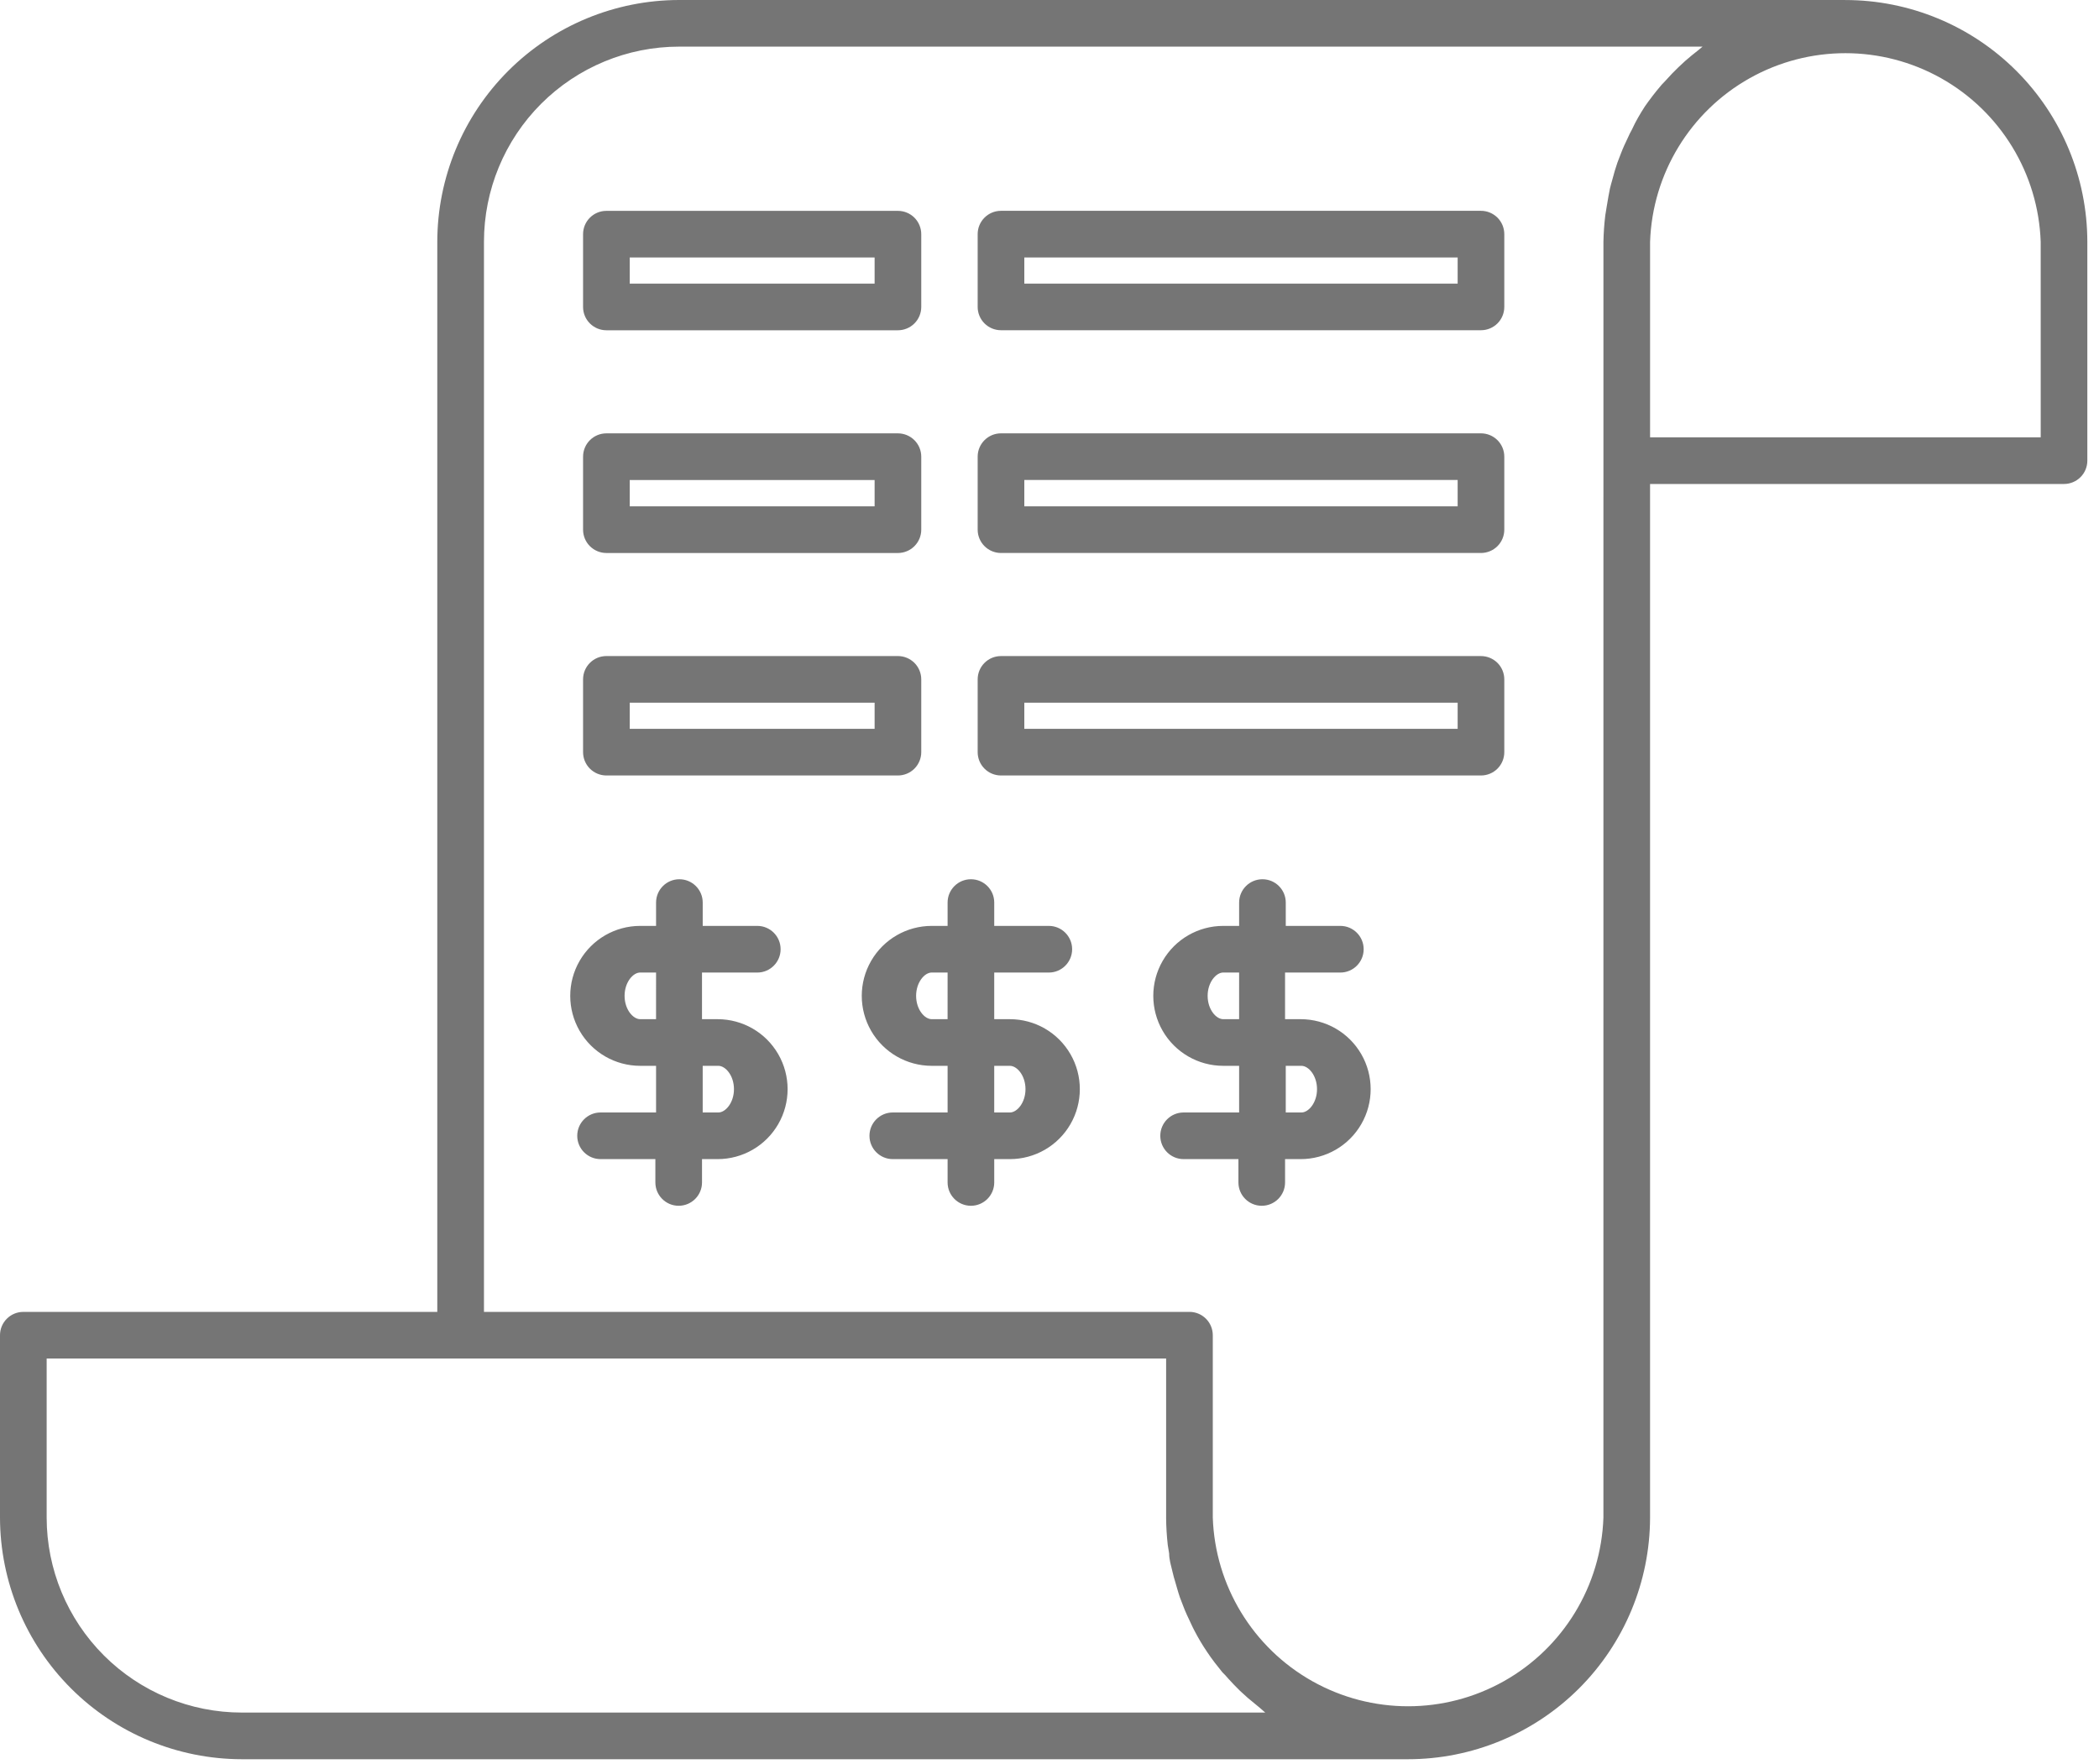 <svg width="144" height="121" viewBox="0 0 144 121" fill="none" xmlns="http://www.w3.org/2000/svg">
<path d="M51.952 66.721C52.836 66.721 53.553 66.004 53.553 65.12C53.553 64.236 52.836 63.52 51.952 63.52H48.209V61.919V61.92C48.209 61.036 47.492 60.32 46.608 60.32C45.725 60.32 45.009 61.036 45.009 61.92V63.521L43.921 63.52C42.206 63.52 40.621 64.435 39.764 65.92C38.906 67.405 38.906 69.235 39.764 70.721C40.621 72.205 42.206 73.12 43.921 73.12H45.009V76.32H41.201C40.317 76.32 39.601 77.036 39.601 77.92C39.601 78.803 40.317 79.52 41.201 79.52H44.961V81.12C44.961 82.004 45.677 82.721 46.56 82.721C47.444 82.721 48.161 82.004 48.161 81.12V79.52H49.233H49.232C50.948 79.52 52.533 78.606 53.39 77.12C54.247 75.635 54.247 73.805 53.39 72.32C52.533 70.834 50.948 69.92 49.232 69.92H48.16V66.721H51.952ZM49.281 73.12C49.776 73.12 50.353 73.792 50.353 74.72C50.353 75.648 49.777 76.321 49.281 76.321H48.208V73.121L49.281 73.12ZM45.008 69.92H43.921C43.426 69.92 42.849 69.248 42.849 68.32C42.849 67.392 43.425 66.719 43.921 66.719H45.009L45.008 69.92Z" fill="black" fill-opacity="0.54"/>
<path d="M71.952 66.721C72.836 66.721 73.553 66.004 73.553 65.12C73.553 64.236 72.836 63.52 71.952 63.52H68.209V61.919V61.92C68.209 61.036 67.493 60.32 66.609 60.32C65.725 60.32 65.009 61.036 65.009 61.92V63.521L63.921 63.52C62.206 63.52 60.621 64.435 59.764 65.92C58.906 67.405 58.906 69.235 59.764 70.721C60.621 72.205 62.206 73.12 63.921 73.12H65.009V76.32H61.249C60.365 76.32 59.649 77.036 59.649 77.92C59.649 78.803 60.365 79.52 61.249 79.52H65.009V81.12C65.009 82.004 65.725 82.721 66.609 82.721C67.493 82.721 68.209 82.004 68.209 81.12V79.52H69.281H69.28C70.996 79.52 72.581 78.606 73.438 77.12C74.295 75.635 74.295 73.805 73.438 72.32C72.581 70.834 70.996 69.92 69.28 69.92H68.208V66.721H71.952ZM69.281 73.12C69.776 73.12 70.353 73.792 70.353 74.72C70.353 75.648 69.777 76.321 69.281 76.321H68.208V73.121L69.281 73.12ZM65.008 69.92H63.921C63.426 69.92 62.849 69.248 62.849 68.32C62.849 67.392 63.425 66.719 63.921 66.719H65.009L65.008 69.92Z" fill="black" fill-opacity="0.54"/>
<path d="M91.952 66.721C92.836 66.721 93.553 66.004 93.553 65.12C93.553 64.236 92.836 63.52 91.952 63.52H88.209V61.919V61.92C88.209 61.036 87.493 60.32 86.609 60.32C85.725 60.32 85.009 61.036 85.009 61.92V63.521L83.921 63.52C82.206 63.52 80.621 64.435 79.764 65.92C78.906 67.405 78.906 69.235 79.764 70.721C80.621 72.205 82.206 73.12 83.921 73.12H85.009V76.32H81.201C80.317 76.32 79.601 77.036 79.601 77.92C79.601 78.803 80.317 79.52 81.201 79.52H84.961V81.12C84.961 82.004 85.677 82.721 86.561 82.721C87.445 82.721 88.161 82.004 88.161 81.12V79.52H89.234H89.232C90.948 79.52 92.533 78.606 93.39 77.12C94.247 75.635 94.247 73.805 93.39 72.32C92.533 70.834 90.948 69.92 89.232 69.92H88.16V66.721H91.952ZM89.281 73.12C89.776 73.12 90.353 73.792 90.353 74.72C90.353 75.648 89.777 76.321 89.281 76.321H88.208V73.121L89.281 73.12ZM85.008 69.92H83.921C83.426 69.92 82.849 69.248 82.849 68.32C82.849 67.392 83.424 66.719 83.921 66.719H85.009L85.008 69.92Z" fill="black" fill-opacity="0.54"/>
<path d="M126.592 0H46.593C42.193 0.004 37.975 1.754 34.865 4.865C31.754 7.975 30.004 12.193 30 16.593V90.001H1.6C0.717 90.001 0 90.718 0 91.602V104.114C0.009 108.51 1.76 112.723 4.871 115.83C7.981 118.939 12.197 120.685 16.593 120.69H96.593C100.991 120.69 105.211 118.944 108.325 115.837C111.438 112.729 113.192 108.512 113.201 104.114V33.203H141.6C142.024 33.203 142.431 33.034 142.732 32.734C143.032 32.434 143.2 32.026 143.2 31.602V16.595C143.196 12.193 141.444 7.972 138.33 4.861C135.216 1.75 130.994 0.002 126.592 0.002L126.592 0ZM86.801 117.489H16.593C13.043 117.489 9.639 116.079 7.128 113.571C4.617 111.063 3.204 107.661 3.201 104.113V93.201H80.001V104.113H80C80.005 104.738 80.043 105.363 80.112 105.984L80.208 106.576C80.208 106.992 80.337 107.407 80.433 107.808C80.529 108.207 80.544 108.255 80.609 108.464C80.673 108.672 80.817 109.216 80.945 109.585L81.185 110.209C81.329 110.593 81.505 110.961 81.68 111.329C81.857 111.697 81.84 111.681 81.936 111.857V111.856C82.204 112.375 82.503 112.877 82.832 113.36C83.153 113.84 83.504 114.288 83.857 114.721H83.856C84.003 114.861 84.141 115.011 84.272 115.168C84.528 115.456 84.8 115.729 85.072 116L85.6 116.48L86.432 117.167L86.801 117.489ZM110.001 104.113C109.84 108.79 107.251 113.045 103.172 115.337C99.091 117.63 94.111 117.63 90.031 115.337C85.952 113.044 83.362 108.79 83.202 104.113V91.6C83.202 91.176 83.033 90.769 82.733 90.469C82.433 90.168 82.025 90 81.602 90H33.202V16.591C33.202 13.039 34.612 9.633 37.123 7.121C39.635 4.61 43.041 3.199 46.593 3.199H116.802L116.514 3.439C116.211 3.679 115.906 3.919 115.618 4.175L115.138 4.622C114.85 4.895 114.578 5.183 114.306 5.486C114.034 5.79 114.034 5.758 113.923 5.902C113.539 6.35 113.187 6.814 112.85 7.294C112.53 7.79 112.226 8.302 111.954 8.895C111.859 9.061 111.774 9.232 111.698 9.407C111.522 9.775 111.347 10.142 111.203 10.527L110.963 11.151C110.834 11.52 110.723 11.903 110.627 12.272C110.531 12.64 110.498 12.704 110.45 12.928C110.402 13.152 110.291 13.76 110.226 14.176L110.13 14.767C110.056 15.372 110.014 15.981 110.002 16.591L110.001 104.113ZM140.001 30.001H113.202V16.594C113.362 11.916 115.952 7.662 120.031 5.368C124.111 3.076 129.091 3.076 133.171 5.368C137.25 7.662 139.84 11.916 140 16.594L140.001 30.001Z" fill="black" fill-opacity="0.54"/>
<path d="M41.601 53.201H61.601C62.025 53.201 62.433 53.032 62.733 52.732C63.033 52.432 63.202 52.024 63.202 51.6V46.608C63.202 46.184 63.033 45.776 62.733 45.476C62.432 45.177 62.025 45.008 61.601 45.008H41.601C40.717 45.008 40.001 45.724 40.001 46.608V51.6C40.001 52.024 40.169 52.432 40.469 52.732C40.77 53.032 41.177 53.201 41.601 53.201L41.601 53.201ZM43.202 48.208H60.002V50.001L43.202 50V48.208Z" fill="black" fill-opacity="0.54"/>
<path d="M41.601 37.938H61.601C62.025 37.938 62.433 37.769 62.733 37.469C63.033 37.169 63.202 36.763 63.202 36.337V31.33C63.202 30.905 63.033 30.498 62.733 30.199C62.432 29.899 62.025 29.73 61.601 29.73H41.601C40.717 29.73 40.001 30.447 40.001 31.33V36.337C40.001 36.763 40.169 37.169 40.469 37.469C40.77 37.769 41.177 37.938 41.601 37.938L41.601 37.938ZM43.202 32.93H60.002V34.738H43.202V32.93Z" fill="black" fill-opacity="0.54"/>
<path d="M41.601 22.658H61.601C62.025 22.658 62.433 22.489 62.733 22.189C63.033 21.889 63.202 21.483 63.202 21.058V16.066C63.202 15.642 63.033 15.235 62.733 14.934C62.432 14.634 62.025 14.466 61.601 14.466H41.601C40.717 14.466 40.001 15.182 40.001 16.066V21.058C40.001 21.483 40.169 21.889 40.469 22.189C40.77 22.489 41.177 22.658 41.601 22.658L41.601 22.658ZM43.202 17.665H60.002V19.458H43.202V17.665Z" fill="black" fill-opacity="0.54"/>
<path d="M101.601 45.009H68.672C67.788 45.009 67.072 45.725 67.072 46.608V51.601C67.072 52.025 67.24 52.432 67.541 52.733C67.841 53.033 68.247 53.201 68.672 53.201H101.601C102.025 53.201 102.432 53.033 102.733 52.733C103.033 52.432 103.201 52.025 103.201 51.601V46.608C103.201 46.184 103.033 45.777 102.733 45.477C102.432 45.178 102.025 45.009 101.601 45.009L101.601 45.009ZM100.001 50.001L70.272 50V48.209H100.001V50.001Z" fill="black" fill-opacity="0.54"/>
<path d="M101.601 29.729H68.672C67.788 29.729 67.072 30.446 67.072 31.328V36.336C67.072 36.761 67.24 37.168 67.541 37.468C67.841 37.768 68.247 37.937 68.672 37.937H101.601C102.025 37.937 102.432 37.768 102.733 37.468C103.033 37.168 103.201 36.761 103.201 36.336V31.328C103.201 30.904 103.033 30.497 102.733 30.198C102.432 29.898 102.025 29.729 101.601 29.729L101.601 29.729ZM100.001 34.737H70.272V32.929H100.001V34.737Z" fill="black" fill-opacity="0.54"/>
<path d="M101.601 14.463H68.672C67.788 14.463 67.072 15.18 67.072 16.064V21.056C67.072 21.48 67.24 21.887 67.541 22.187C67.841 22.487 68.247 22.655 68.672 22.655H101.601C102.025 22.655 102.432 22.487 102.733 22.187C103.033 21.887 103.201 21.48 103.201 21.056V16.064C103.201 15.64 103.033 15.232 102.733 14.932C102.432 14.632 102.025 14.463 101.601 14.463L101.601 14.463ZM100.001 19.456H70.272V17.663H100.001V19.456Z" fill="black" fill-opacity="0.54"/>
</svg>
